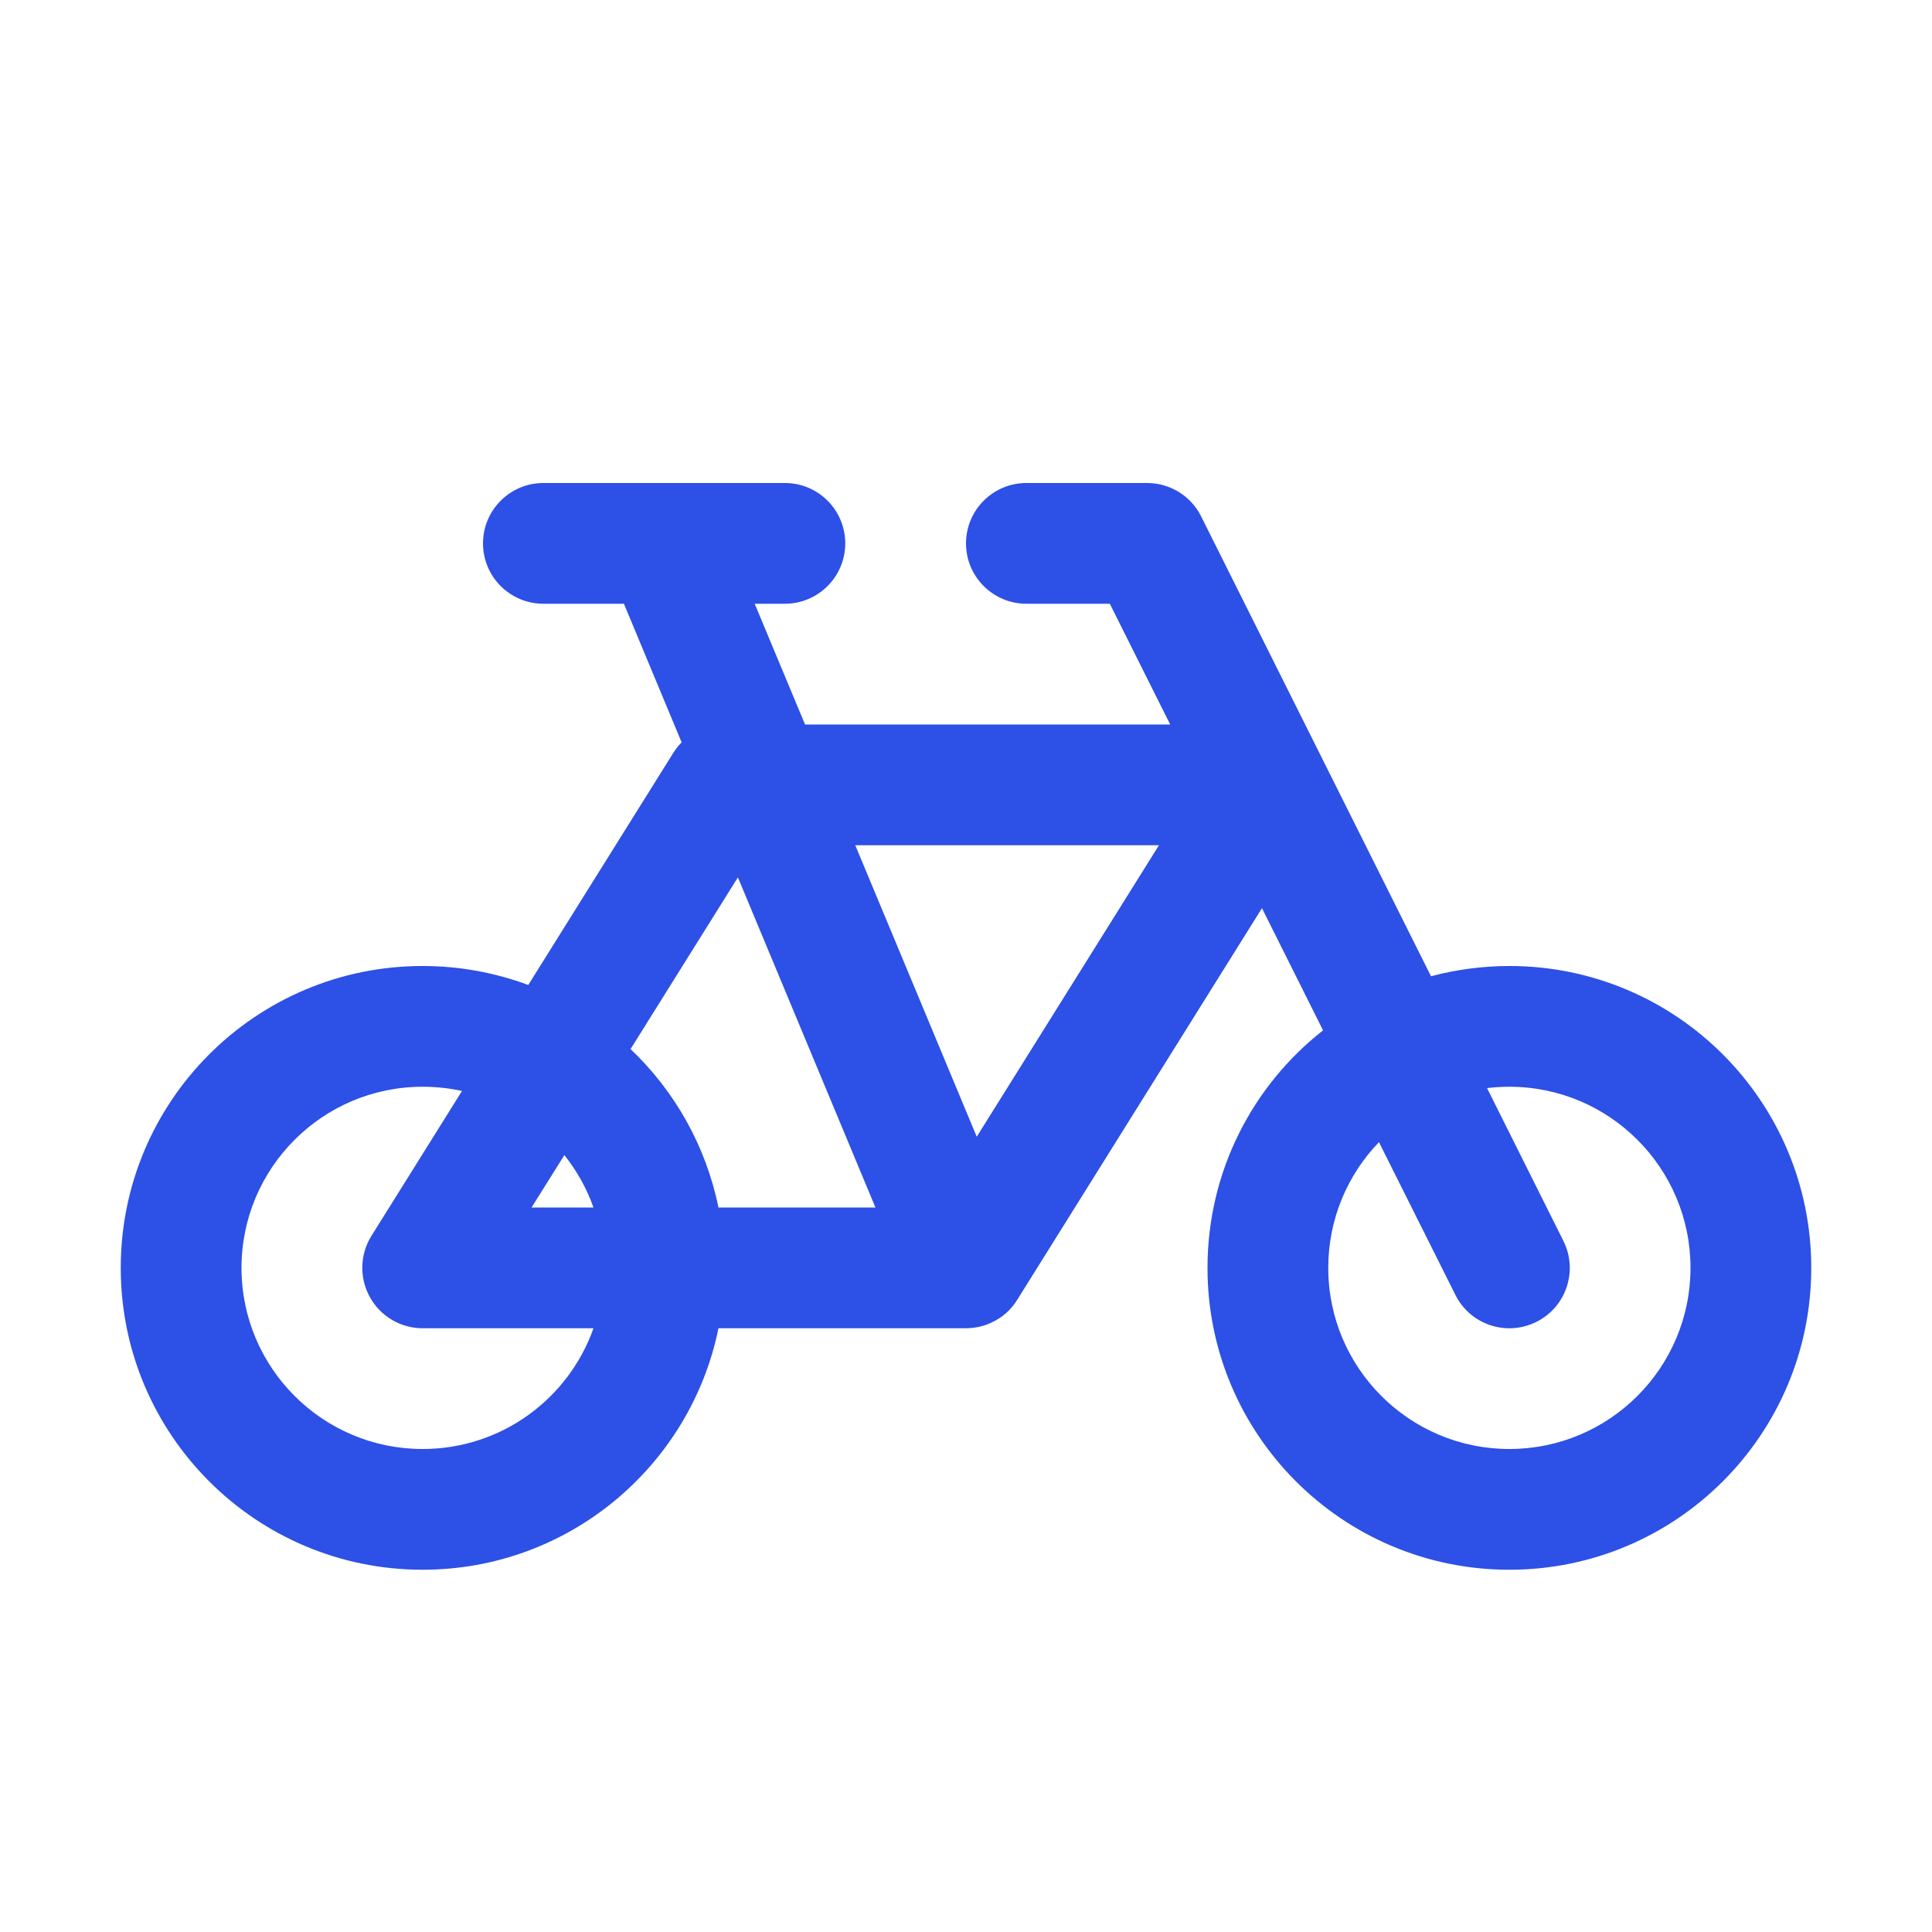 <svg width="16" height="16" viewBox="0 0 16 16" fill="none" xmlns="http://www.w3.org/2000/svg">
<path fill-rule="evenodd" clip-rule="evenodd" d="M5.167 5H4.5C4.224 5 4 4.776 4 4.5C4 4.224 4.224 4 4.5 4H5.488C5.496 4 5.504 4 5.511 4H6.5C6.776 4 7 4.224 7 4.5C7 4.776 6.776 5 6.5 5H6.25L6.667 6H9.691L9.191 5H8.5C8.224 5 8 4.776 8 4.5C8 4.224 8.224 4 8.5 4H9.5C9.689 4 9.863 4.107 9.947 4.276L11.851 8.085C12.058 8.03 12.276 8 12.5 8C13.881 8 15 9.119 15 10.5C15 11.881 13.881 13 12.5 13C11.119 13 10 11.881 10 10.5C10 9.701 10.374 8.99 10.957 8.533L10.451 7.521L8.427 10.76C8.376 10.845 8.299 10.915 8.202 10.957L8.192 10.961C8.186 10.964 8.18 10.966 8.174 10.969C8.113 10.991 8.05 11.001 7.989 11H5.95C5.718 12.141 4.709 13 3.5 13C2.119 13 1 11.881 1 10.5C1 9.119 2.119 8 3.5 8C3.808 8 4.102 8.056 4.375 8.157L5.576 6.235C5.596 6.203 5.619 6.174 5.645 6.148L5.167 5ZM11 10.5C11 10.096 11.16 9.728 11.42 9.459L12.053 10.724C12.176 10.971 12.477 11.071 12.724 10.947C12.971 10.824 13.071 10.523 12.947 10.276L12.315 9.011C12.375 9.004 12.437 9 12.5 9C13.328 9 14 9.672 14 10.5C14 11.328 13.328 12 12.5 12C11.672 12 11 11.328 11 10.5ZM6.111 7.266L5.222 8.688C5.586 9.034 5.846 9.489 5.95 10H7.25L6.111 7.266ZM8.089 9.414L7.083 7H9.598L8.089 9.414ZM4.915 10C4.859 9.841 4.776 9.695 4.674 9.566L4.402 10H4.915ZM3.076 10.235L3.826 9.035C3.721 9.012 3.612 9 3.5 9C2.672 9 2 9.672 2 10.5C2 11.328 2.672 12 3.5 12C4.153 12 4.709 11.583 4.915 11H3.5C3.318 11 3.151 10.901 3.063 10.742C2.975 10.583 2.98 10.389 3.076 10.235Z" fill="#2D50E6"/>
</svg>
